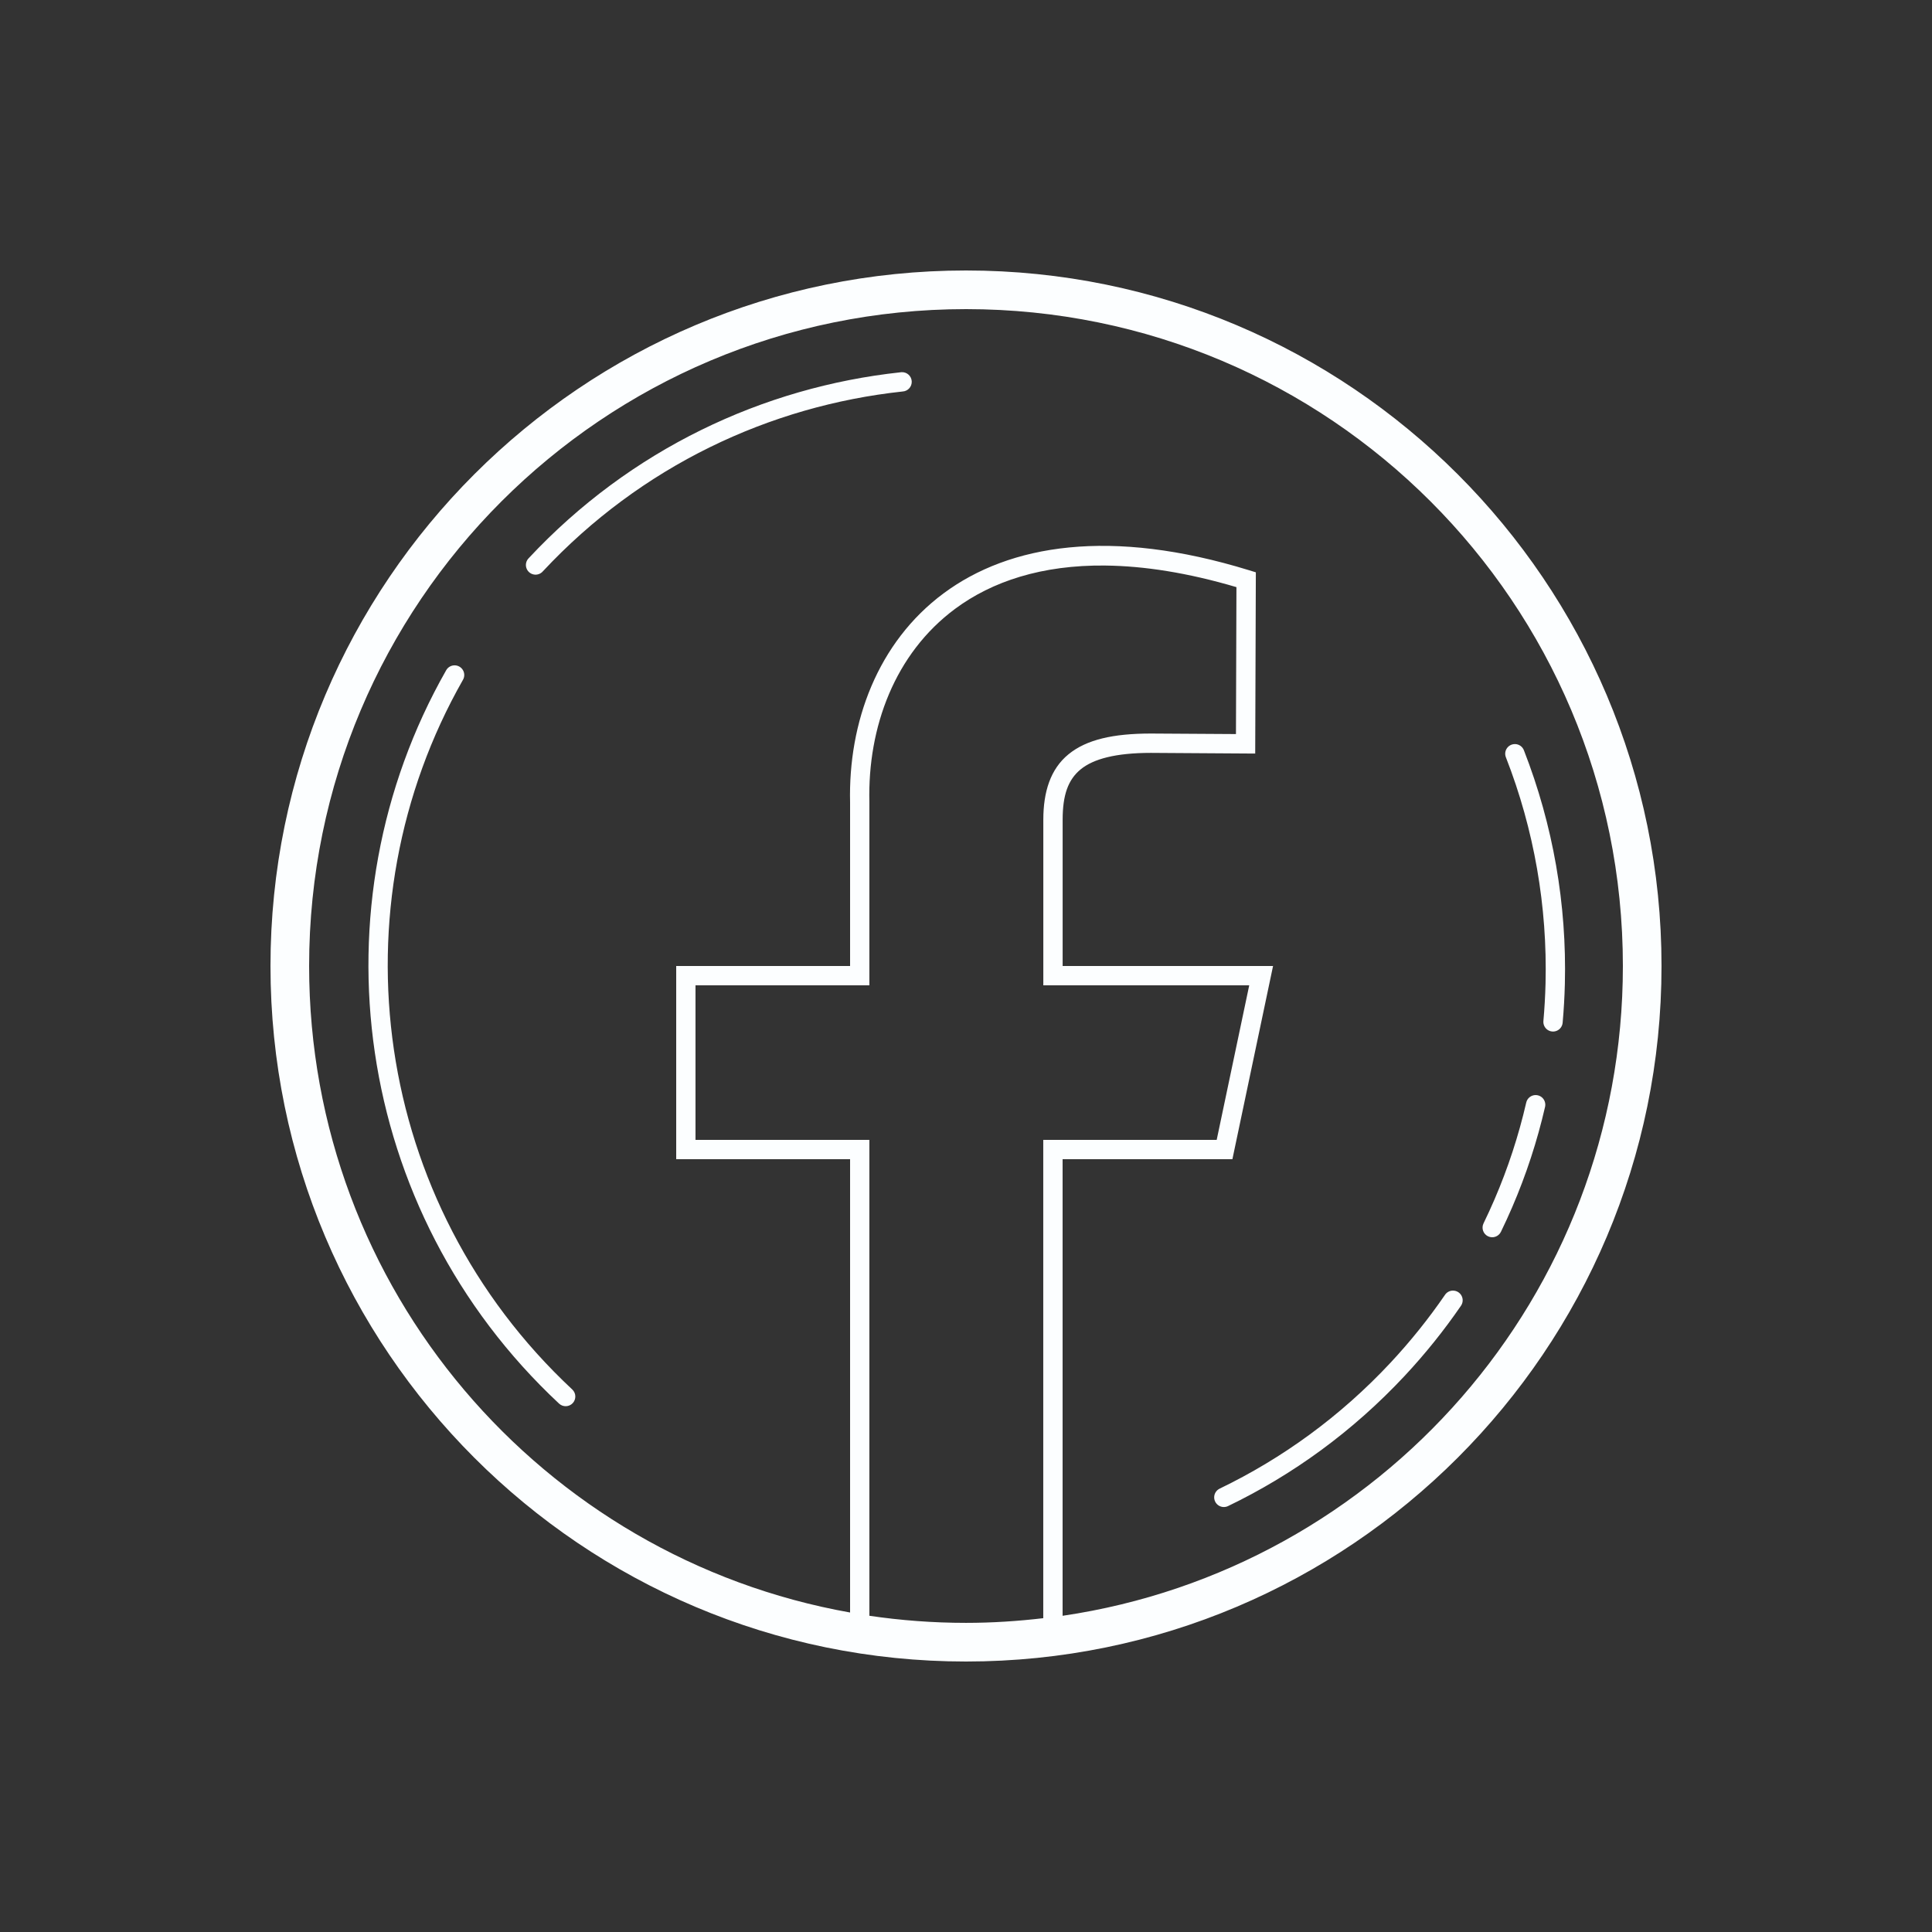 <svg xmlns="http://www.w3.org/2000/svg" xmlns:xlink="http://www.w3.org/1999/xlink" viewBox="0,0,256,256" width="100px" height="100px"><rect x="0" y="0" width="256" height="256" fill="#333333" stroke="none"/><g fill="#fcfeff" fill-rule="nonzero" stroke="none" stroke-width="1" stroke-linecap="butt" stroke-linejoin="miter" stroke-miterlimit="10" stroke-dasharray="" stroke-dashoffset="0" font-family="none" font-weight="none" font-size="none" text-anchor="none" style="mix-blend-mode: normal"><g transform="scale(2.56,2.56)"><path d="M50,14c-19.87,0 -36,16.13 -36,36c0,19.87 16.13,36 36,36c19.87,0 36,-16.13 36,-36c0,-19.87 -16.13,-36 -36,-36zM50,16c18.79,0 34,15.21 34,34c0,17.09 -12.585,31.217 -29,33.633v-23.633h8.789l2.104,-10h-10.891v-7.57c0,-1.278 0.28,-2.075 0.936,-2.611c0.655,-0.535 1.802,-0.849 3.629,-0.85l5.402,0.035l0.033,-9.381l-0.355,-0.109c-3.576,-1.101 -6.674,-1.436 -9.305,-1.178c-2.631,0.258 -4.795,1.108 -6.502,2.375c-3.414,2.534 -4.94,6.676 -4.84,10.83v8.459h-9v10h9v23.463c-15.922,-2.832 -28,-16.722 -28,-33.463c0,-18.79 15.21,-34 34,-34zM46.664,19.264c-0.007,0.001 -0.014,0.001 -0.021,0.002c-0.012,0.001 -0.023,0.002 -0.035,0.004c-7.108,0.767 -13.984,3.99 -19.238,9.617c-0.131,0.129 -0.181,0.319 -0.13,0.496c0.051,0.177 0.195,0.311 0.375,0.35c0.18,0.039 0.366,-0.024 0.486,-0.164c5.088,-5.449 11.735,-8.562 18.615,-9.305c0.276,-0.014 0.489,-0.249 0.475,-0.525c-0.014,-0.276 -0.249,-0.489 -0.525,-0.475zM57.23,29.273c1.987,0.023 4.237,0.37 6.768,1.117l-0.025,7.605l-4.4,-0.027h-0.002c-1.94,0 -3.329,0.308 -4.266,1.074c-0.937,0.766 -1.303,1.949 -1.303,3.387v8.57h10.658l-1.684,8h-8.977v24.758c-1.313,0.154 -2.646,0.242 -4,0.242c-1.699,0 -3.368,-0.127 -5,-0.367v-24.633h-9v-8h9v-9.477v-0.006c-0.094,-3.895 1.326,-7.694 4.436,-10.002c1.908,-1.416 4.484,-2.28 7.795,-2.242zM23.531,34.438c-0.183,-0.001 -0.351,0.098 -0.439,0.258c-6.926,12.17 -4.861,27.959 5.846,37.955c0.202,0.188 0.519,0.177 0.707,-0.025c0.188,-0.202 0.177,-0.519 -0.025,-0.707c-10.37,-9.682 -12.358,-24.956 -5.658,-36.729c0.09,-0.154 0.091,-0.345 0.002,-0.5c-0.089,-0.155 -0.253,-0.251 -0.432,-0.252zM78.414,38.514c-0.167,-0.002 -0.324,0.08 -0.418,0.218c-0.094,0.138 -0.113,0.314 -0.05,0.469c1.464,3.745 2.15,7.733 2.051,11.705c-0.017,0.648 -0.053,1.296 -0.111,1.941c-0.016,0.178 0.064,0.351 0.21,0.454c0.146,0.103 0.336,0.12 0.498,0.045c0.162,-0.075 0.272,-0.231 0.288,-0.409c0.06,-0.668 0.098,-1.337 0.115,-2.006v-0.002c0.103,-4.104 -0.607,-8.221 -2.119,-12.092c-0.073,-0.193 -0.256,-0.322 -0.463,-0.324zM79.492,56.68c-0.238,-0.003 -0.446,0.162 -0.496,0.395c-0.393,1.705 -0.941,3.383 -1.643,5.012c-0.179,0.415 -0.368,0.826 -0.566,1.234c-0.121,0.249 -0.017,0.548 0.231,0.669c0.249,0.121 0.548,0.017 0.669,-0.231c0.205,-0.422 0.399,-0.846 0.584,-1.275c0.726,-1.685 1.293,-3.421 1.699,-5.184c0.036,-0.148 0.003,-0.304 -0.09,-0.425c-0.093,-0.121 -0.236,-0.192 -0.389,-0.194zM75.201,66.801c-0.165,0.002 -0.319,0.085 -0.41,0.223c-0.838,1.221 -1.777,2.394 -2.818,3.51c-2.599,2.784 -5.607,4.957 -8.844,6.518c-0.161,0.078 -0.269,0.236 -0.282,0.414c-0.013,0.178 0.07,0.35 0.218,0.451c0.148,0.101 0.338,0.115 0.5,0.037c3.346,-1.613 6.454,-3.863 9.139,-6.738c1.076,-1.152 2.046,-2.364 2.912,-3.625c0.109,-0.153 0.122,-0.355 0.035,-0.521c-0.087,-0.167 -0.261,-0.27 -0.449,-0.268z"></path></g></g></svg>
